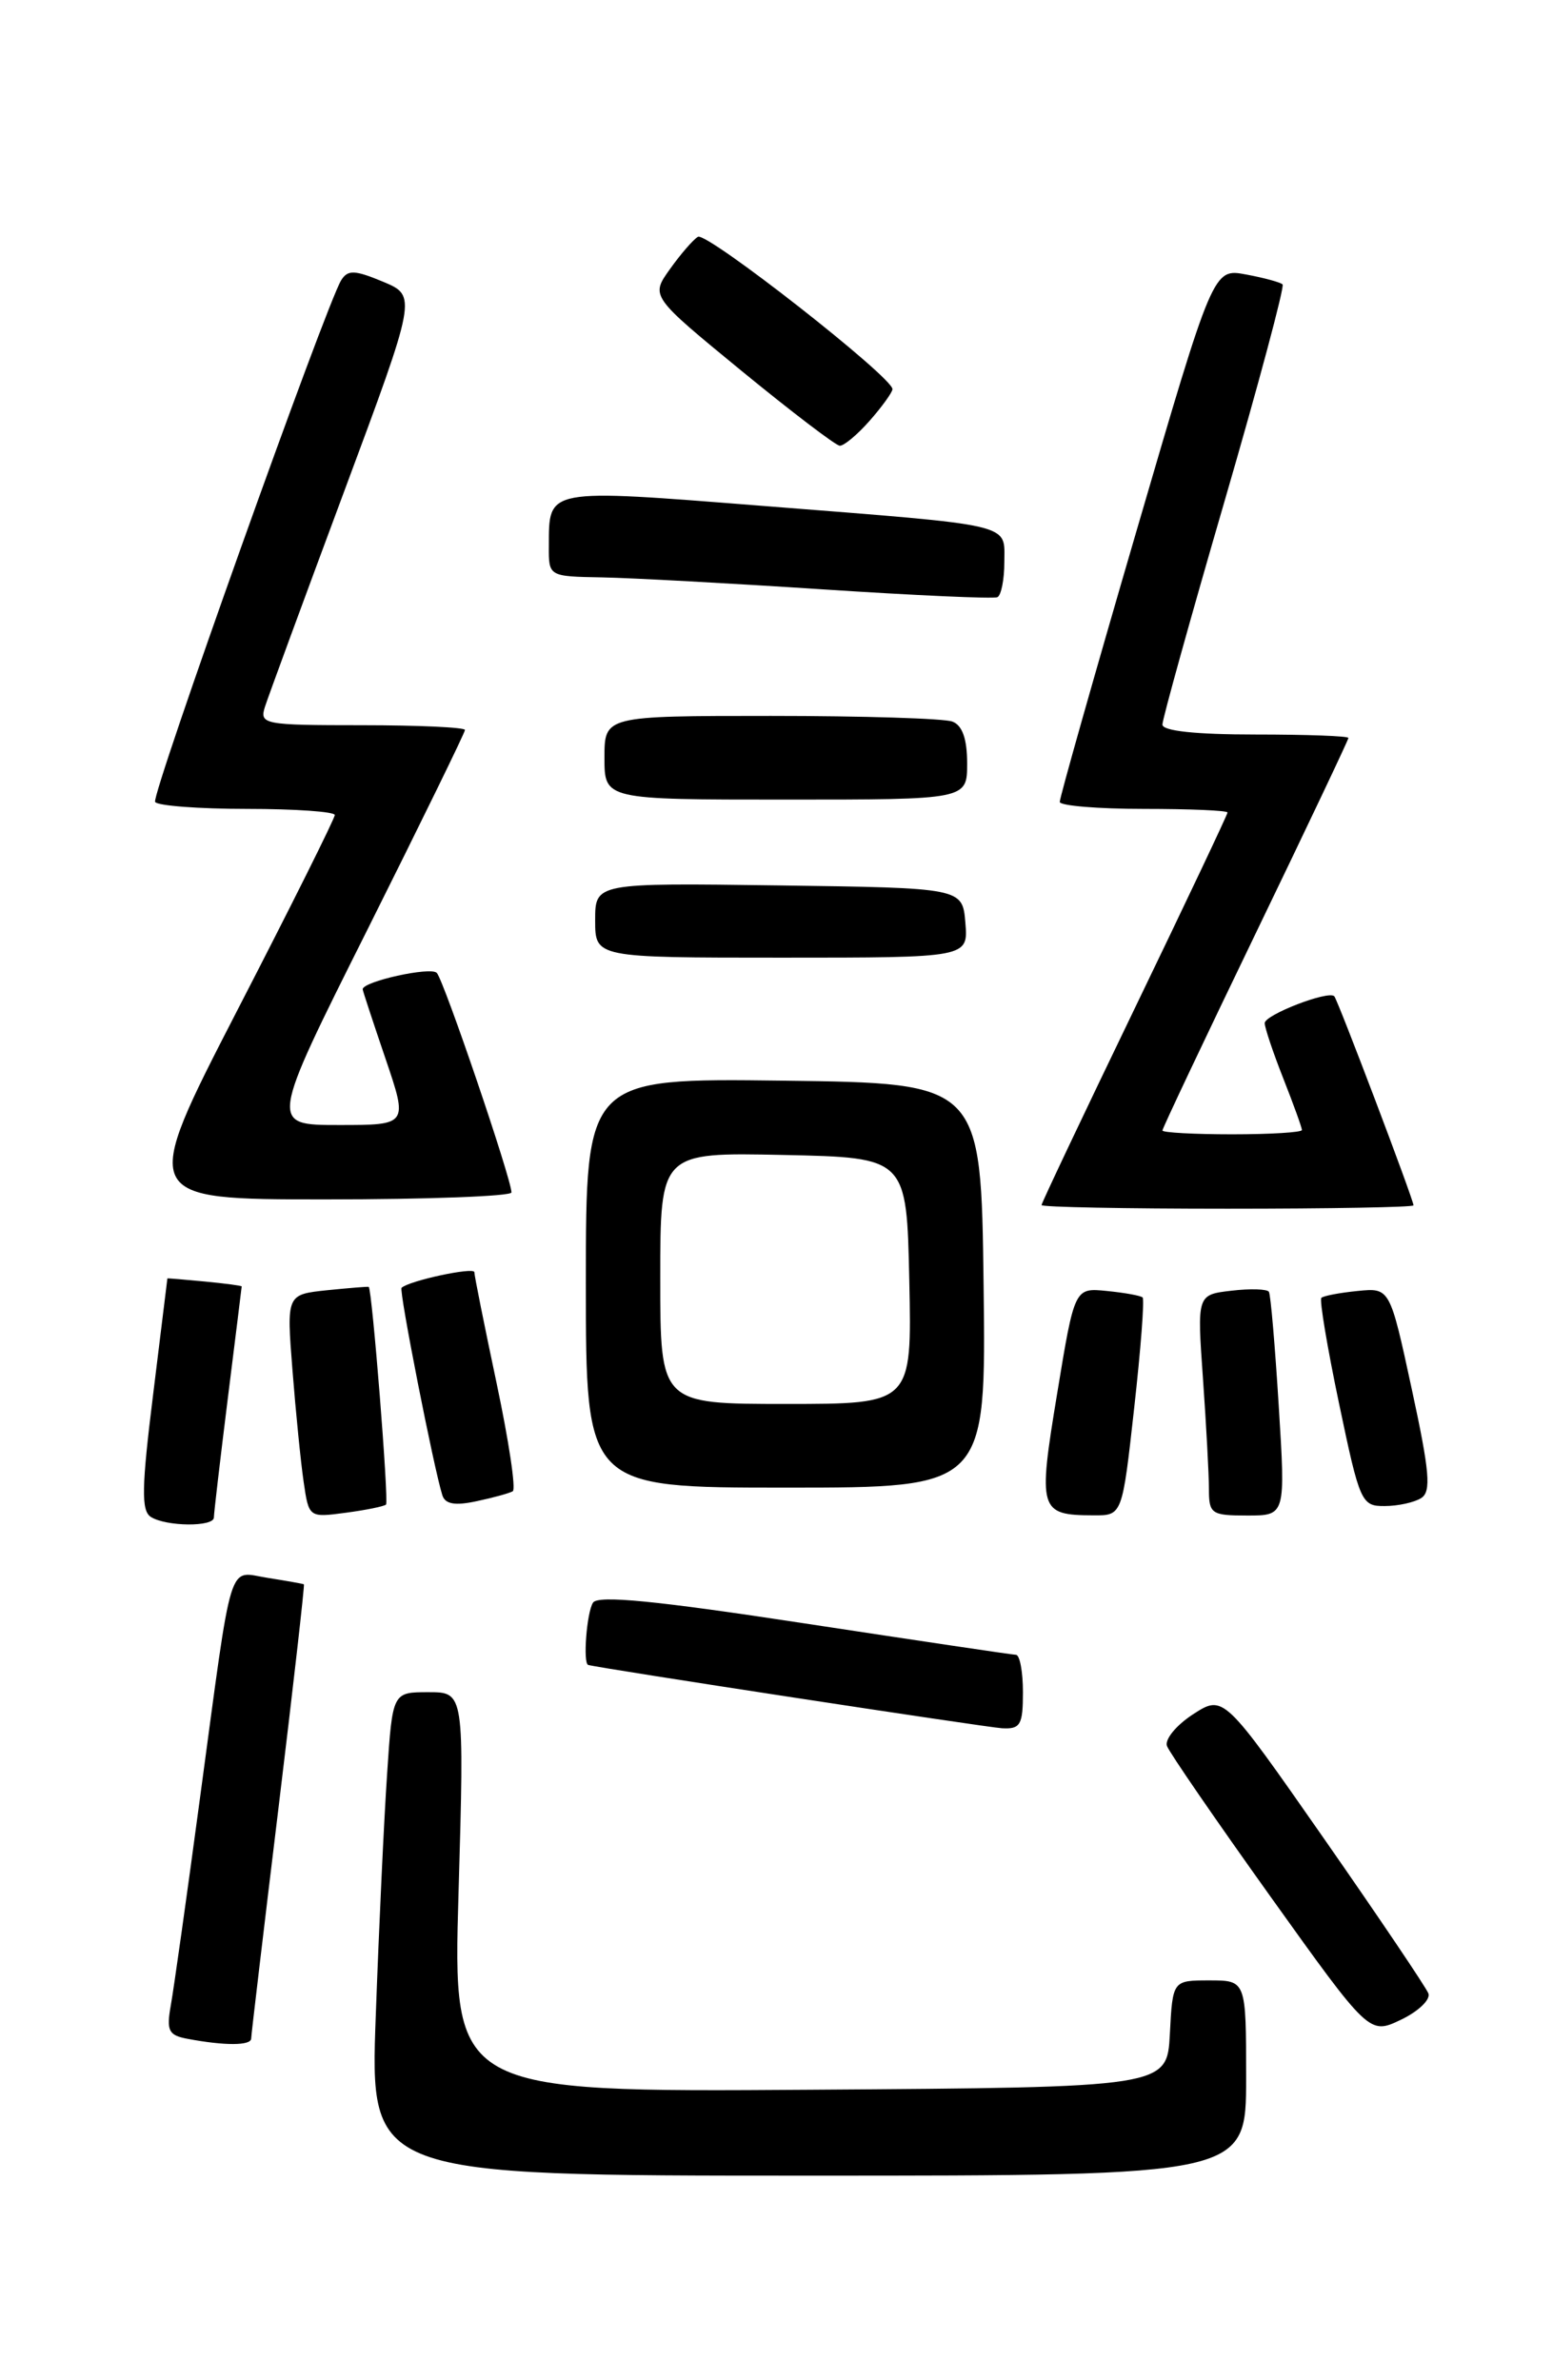 <?xml version="1.0" encoding="UTF-8" standalone="no"?>
<!DOCTYPE svg PUBLIC "-//W3C//DTD SVG 1.1//EN" "http://www.w3.org/Graphics/SVG/1.1/DTD/svg11.dtd" >
<svg xmlns="http://www.w3.org/2000/svg" xmlns:xlink="http://www.w3.org/1999/xlink" version="1.1" viewBox="0 0 167 256">
 <g >
 <path fill="currentColor"
d=" M 134.00 223.50 C 134.00 213.00 134.00 213.00 130.05 213.00 C 126.10 213.00 126.10 213.00 125.80 218.75 C 125.50 224.50 125.50 224.50 87.09 224.76 C 48.68 225.02 48.68 225.02 49.31 203.51 C 49.93 182.00 49.93 182.00 46.07 182.00 C 42.21 182.00 42.21 182.00 41.63 190.75 C 41.30 195.56 40.75 207.26 40.41 216.75 C 39.77 234.00 39.77 234.00 86.89 234.00 C 134.00 234.00 134.00 234.00 134.00 223.50 Z  M 27.01 219.25 C 27.02 218.84 28.34 207.70 29.94 194.51 C 31.54 181.32 32.77 170.47 32.68 170.40 C 32.58 170.34 30.84 170.03 28.81 169.71 C 24.42 169.04 25.08 166.90 21.49 193.50 C 20.09 203.95 18.68 213.93 18.37 215.67 C 17.88 218.41 18.12 218.90 20.15 219.28 C 24.17 220.04 27.00 220.03 27.01 219.25 Z  M 153.60 214.40 C 153.35 213.75 148.29 206.24 142.36 197.73 C 131.57 182.26 131.57 182.26 128.29 184.38 C 126.49 185.55 125.23 187.08 125.49 187.79 C 125.75 188.50 130.76 195.78 136.61 203.97 C 147.25 218.85 147.25 218.85 150.65 217.23 C 152.53 216.33 153.85 215.06 153.60 214.40 Z  M 110.00 182.00 C 110.00 179.80 109.66 177.99 109.25 177.98 C 108.84 177.97 98.60 176.44 86.50 174.60 C 70.54 172.16 64.30 171.55 63.77 172.37 C 63.09 173.41 62.67 178.90 63.25 179.07 C 64.49 179.43 106.04 185.78 107.75 185.88 C 109.73 185.99 110.00 185.52 110.00 182.00 Z  M 23.00 163.21 C 23.00 162.78 23.67 157.04 24.49 150.46 C 25.31 143.88 25.99 138.43 25.99 138.36 C 26.00 138.28 24.20 138.04 22.00 137.83 C 19.80 137.62 18.00 137.47 18.00 137.50 C 18.00 137.53 17.31 143.14 16.47 149.95 C 15.22 159.99 15.18 162.49 16.22 163.15 C 17.87 164.20 23.00 164.24 23.00 163.21 Z  M 41.51 161.82 C 41.83 161.50 40.01 138.62 39.65 138.41 C 39.57 138.36 37.55 138.53 35.16 138.77 C 30.81 139.23 30.81 139.23 31.45 147.36 C 31.80 151.84 32.34 157.24 32.65 159.37 C 33.21 163.23 33.22 163.23 37.19 162.70 C 39.38 162.41 41.32 162.01 41.51 161.82 Z  M 121.96 151.46 C 122.67 145.11 123.08 139.75 122.87 139.55 C 122.67 139.35 120.94 139.04 119.03 138.85 C 115.55 138.50 115.55 138.50 113.68 149.88 C 111.60 162.47 111.74 162.96 117.59 162.98 C 120.68 163.00 120.68 163.00 121.96 151.46 Z  M 137.51 151.25 C 137.11 144.79 136.64 139.25 136.45 138.94 C 136.27 138.64 134.46 138.58 132.42 138.82 C 128.72 139.25 128.72 139.25 129.36 148.28 C 129.71 153.24 130.00 158.59 130.00 160.15 C 130.00 162.82 130.26 163.00 134.12 163.00 C 138.24 163.00 138.24 163.00 137.51 151.25 Z  M 55.14 160.39 C 55.50 160.18 54.71 154.95 53.40 148.76 C 52.09 142.57 51.01 137.20 51.01 136.83 C 51.00 136.24 44.00 137.74 43.18 138.51 C 42.88 138.78 46.66 157.98 47.57 160.83 C 47.88 161.78 48.94 161.96 51.25 161.46 C 53.04 161.08 54.79 160.60 55.14 160.39 Z  M 152.83 161.12 C 153.92 160.43 153.74 158.30 151.81 149.39 C 149.46 138.50 149.46 138.50 145.98 138.85 C 144.07 139.04 142.32 139.37 142.09 139.59 C 141.87 139.80 142.73 144.93 144.00 150.99 C 146.22 161.59 146.40 162.00 148.90 161.98 C 150.33 161.98 152.10 161.59 152.83 161.12 Z  M 105.77 138.25 C 105.50 116.50 105.50 116.50 84.25 116.23 C 63.00 115.96 63.00 115.96 63.00 137.98 C 63.00 160.00 63.00 160.00 84.52 160.00 C 106.04 160.00 106.04 160.00 105.77 138.25 Z  M 152.00 129.64 C 152.00 129.03 143.85 107.53 143.48 107.15 C 142.84 106.50 136.00 109.15 136.00 110.04 C 136.00 110.53 136.90 113.21 138.00 116.00 C 139.10 118.79 140.00 121.28 140.00 121.54 C 140.00 121.79 136.62 122.00 132.50 122.00 C 128.38 122.00 125.00 121.81 125.00 121.59 C 125.00 121.36 129.50 111.85 135.00 100.45 C 140.50 89.05 145.00 79.57 145.00 79.37 C 145.00 79.16 140.50 79.00 135.00 79.00 C 128.59 79.00 125.00 78.62 125.00 77.93 C 125.00 77.35 128.00 66.55 131.67 53.94 C 135.34 41.32 138.15 30.82 137.92 30.59 C 137.69 30.36 135.92 29.88 133.98 29.52 C 130.46 28.86 130.46 28.86 122.19 57.18 C 117.64 72.76 113.94 85.84 113.96 86.25 C 113.98 86.66 118.05 87.00 123.00 87.00 C 127.95 87.00 132.00 87.17 132.00 87.39 C 132.00 87.60 127.50 97.10 122.00 108.50 C 116.50 119.90 112.00 129.40 112.00 129.61 C 112.00 129.83 121.00 130.00 132.00 130.00 C 143.00 130.00 152.00 129.84 152.00 129.64 Z  M 55.00 128.25 C 55.00 126.82 47.75 105.49 46.97 104.64 C 46.33 103.94 39.00 105.56 39.00 106.40 C 39.00 106.54 40.10 109.88 41.44 113.82 C 43.88 121.00 43.88 121.00 36.44 121.00 C 28.99 121.00 28.99 121.00 39.50 100.01 C 45.27 88.46 50.00 78.79 50.00 78.51 C 50.00 78.23 45.02 78.00 38.93 78.00 C 28.35 78.00 27.89 77.91 28.49 76.02 C 28.84 74.93 32.66 64.54 36.98 52.93 C 44.83 31.83 44.83 31.83 41.19 30.30 C 38.14 29.03 37.40 29.00 36.69 30.14 C 35.07 32.74 16.25 85.50 16.68 86.25 C 16.92 86.66 21.37 87.00 26.56 87.00 C 31.75 87.00 36.00 87.30 36.00 87.66 C 36.00 88.03 31.29 97.48 25.52 108.66 C 15.05 129.00 15.05 129.00 35.02 129.00 C 46.01 129.00 55.00 128.66 55.00 128.25 Z  M 103.81 99.25 C 103.50 95.50 103.50 95.50 83.75 95.23 C 64.00 94.96 64.00 94.96 64.00 98.98 C 64.00 103.00 64.00 103.00 84.06 103.00 C 104.12 103.00 104.12 103.00 103.81 99.25 Z  M 104.00 82.11 C 104.00 79.48 103.49 78.02 102.42 77.61 C 101.55 77.27 92.77 77.00 82.92 77.00 C 65.00 77.00 65.00 77.00 65.00 81.50 C 65.00 86.00 65.00 86.00 84.50 86.00 C 104.00 86.00 104.00 86.00 104.00 82.11 Z  M 108.00 60.46 C 108.00 56.24 109.40 56.57 82.14 54.42 C 58.54 52.56 59.04 52.47 59.02 58.75 C 59.00 62.00 59.00 62.00 64.75 62.10 C 67.91 62.16 78.60 62.74 88.50 63.39 C 98.40 64.04 106.84 64.42 107.25 64.23 C 107.66 64.04 108.00 62.34 108.00 60.46 Z  M 93.52 45.25 C 94.85 43.74 95.95 42.21 95.97 41.86 C 96.03 40.60 75.98 24.89 75.05 25.47 C 74.52 25.79 73.16 27.37 72.03 28.96 C 69.96 31.86 69.96 31.86 79.73 39.88 C 85.10 44.28 89.86 47.91 90.30 47.94 C 90.74 47.97 92.19 46.76 93.52 45.25 Z  M 71.00 137.47 C 71.00 123.94 71.00 123.94 84.25 124.22 C 97.50 124.50 97.50 124.50 97.78 137.75 C 98.06 151.00 98.06 151.00 84.53 151.00 C 71.00 151.00 71.00 151.00 71.00 137.47 Z "/>
</g>
</svg>